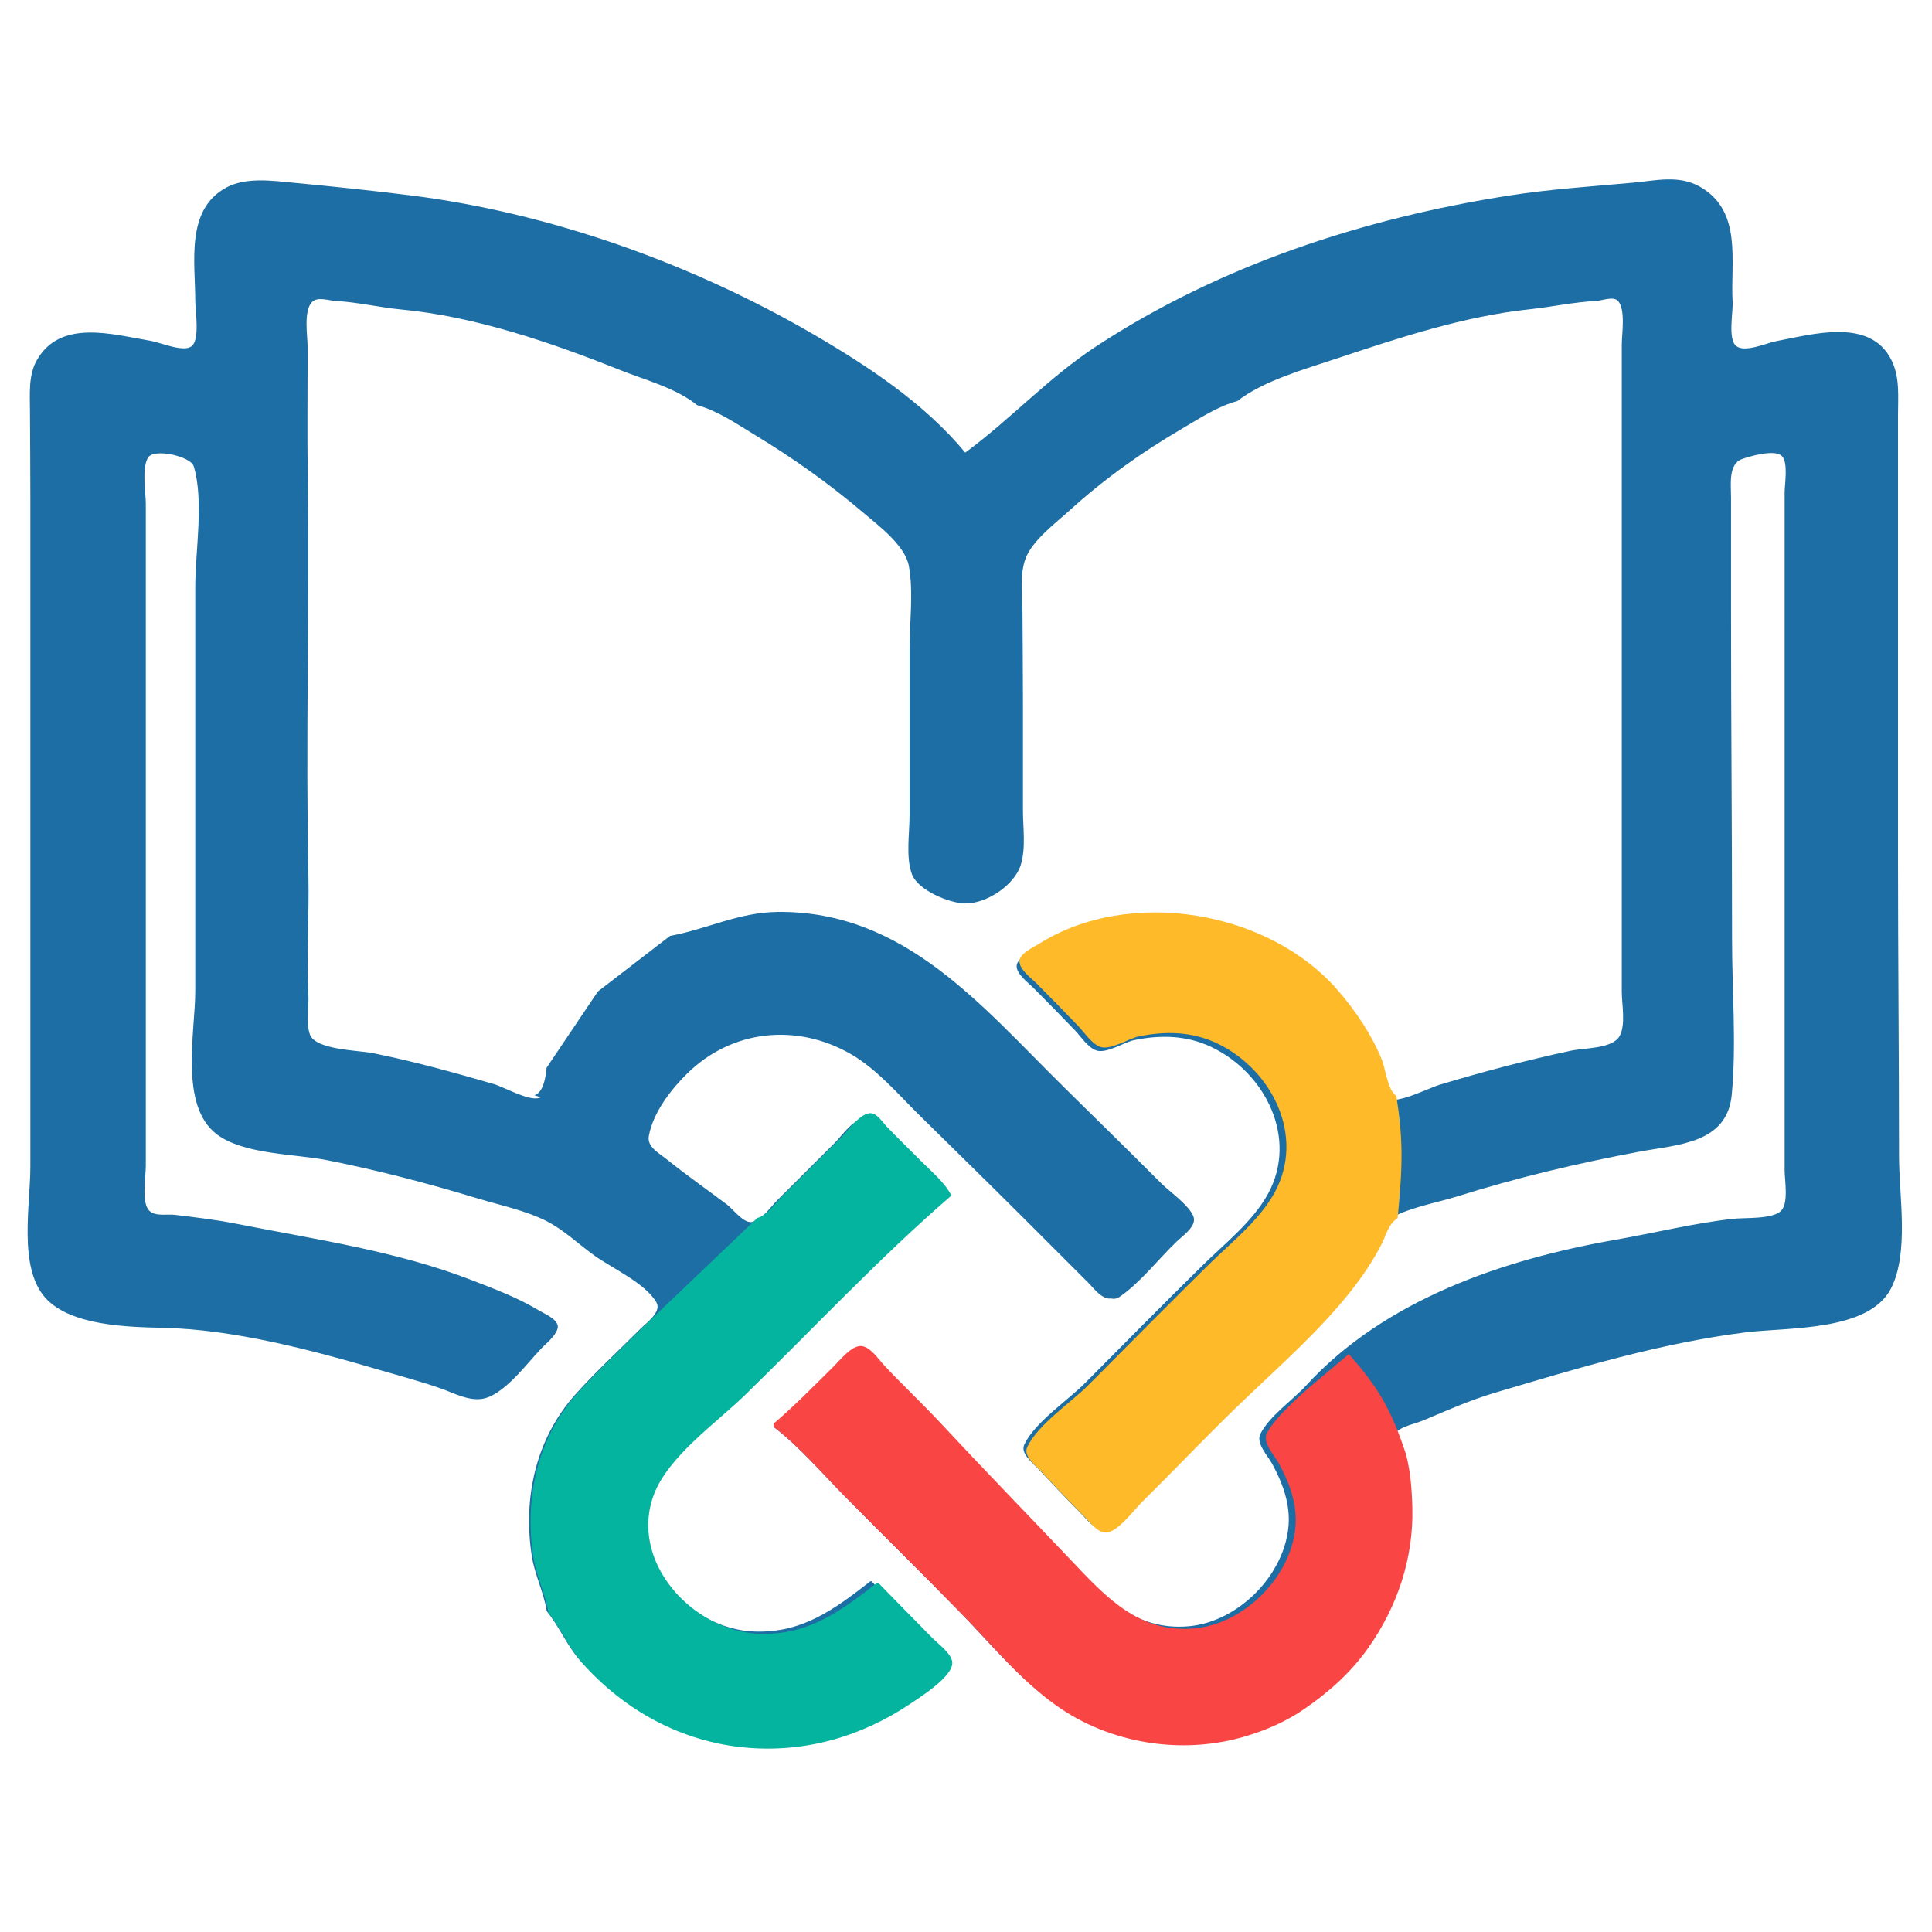 <svg width="140" height="140" viewBox="0 0 140 140" fill="none" xmlns="http://www.w3.org/2000/svg">
<path d="M69.943 32.799C67.017 29.244 62.872 26.512 58.927 24.217C50.111 19.091 39.826 15.412 29.686 14.15C26.89 13.802 24.121 13.513 21.321 13.248C19.762 13.101 17.844 12.815 16.399 13.59C13.433 15.183 14.151 19.01 14.15 21.82C14.15 22.534 14.5 24.604 13.884 25.089C13.29 25.557 11.615 24.815 10.939 24.703C8.185 24.247 4.331 23.065 2.637 26.16C2.06 27.212 2.165 28.575 2.171 29.737C2.182 31.828 2.2 33.919 2.2 36.011V59.837V84.559C2.2 87.317 1.305 91.852 3.299 94.059C5.123 96.076 9.274 96.161 11.835 96.219C16.943 96.335 22.556 97.82 27.445 99.255C28.966 99.702 30.506 100.105 32.001 100.635C32.902 100.954 33.851 101.477 34.839 101.379C36.435 101.222 38.185 98.789 39.23 97.711C39.608 97.321 40.248 96.818 40.403 96.278C40.578 95.664 39.506 95.23 39.104 94.988C37.532 94.04 35.87 93.415 34.167 92.756C28.688 90.639 22.861 89.816 17.138 88.68C15.667 88.388 14.144 88.21 12.657 88.03C12.114 87.964 11.248 88.163 10.822 87.737C10.225 87.141 10.566 85.271 10.566 84.484V75.297V44.824V36.534C10.566 35.63 10.258 33.978 10.718 33.173C11.13 32.451 13.822 33.065 14.039 33.788C14.793 36.299 14.15 39.891 14.15 42.509V71.787C14.15 74.767 12.974 80.118 15.701 82.188C17.659 83.673 21.352 83.605 23.711 84.073C27.383 84.8 31.034 85.755 34.615 86.843C36.238 87.335 38.105 87.72 39.617 88.492C40.873 89.133 41.93 90.163 43.07 90.981C44.366 91.91 46.77 92.98 47.572 94.388C47.96 95.067 46.823 95.878 46.416 96.285C44.842 97.859 43.192 99.376 41.705 101.035C38.816 104.26 37.895 108.517 38.529 112.716C38.738 114.106 39.406 115.376 39.619 116.75C40.522 117.848 41.056 119.206 42.007 120.285C45.029 123.711 49.143 125.952 53.736 126.354C57.955 126.723 61.963 125.558 65.462 123.21C66.172 122.733 68.507 121.257 68.436 120.269C68.39 119.645 67.436 118.952 67.029 118.542C65.726 117.23 64.442 115.902 63.146 114.584H63.072C60.46 116.618 58.165 118.332 54.706 118.228C49.938 118.084 45.29 113.066 47.16 108.238C48.201 105.547 51.596 103.177 53.621 101.209C58.504 96.468 63.222 91.395 68.374 86.949C67.892 86.002 66.942 85.232 66.202 84.482C65.388 83.657 64.548 82.859 63.749 82.018C63.469 81.724 63.101 81.135 62.663 81.077C61.919 80.978 60.957 82.351 60.497 82.811L56.35 86.949C55.879 87.419 55.204 88.4 54.522 88.547C53.882 88.685 53.138 87.629 52.678 87.285C51.204 86.179 49.691 85.118 48.255 83.962C47.745 83.551 46.876 83.105 47.016 82.325C47.322 80.62 48.609 78.959 49.804 77.784C53.049 74.597 57.747 74.13 61.655 76.381C63.521 77.456 65.046 79.251 66.565 80.754C69.034 83.194 71.52 85.615 73.976 88.069C75.596 89.687 77.209 91.307 78.831 92.923C79.295 93.386 80.066 94.476 80.805 93.97C82.303 92.945 83.57 91.281 84.88 90.024C85.276 89.644 86.135 89.061 86.129 88.443C86.123 87.676 84.351 86.42 83.835 85.903C81.513 83.578 79.164 81.28 76.824 78.973C70.933 73.165 65.445 66.402 56.424 66.487C53.632 66.514 51.378 67.715 48.731 68.202L43.582 72.165L39.918 77.613C39.877 78.177 39.713 79.387 39.053 79.566C38.264 79.78 36.545 78.773 35.736 78.54C32.857 77.71 29.936 76.893 26.997 76.309C25.981 76.108 22.867 76.079 22.462 74.972C22.153 74.127 22.395 72.976 22.346 72.086C22.189 69.244 22.409 66.388 22.349 63.541C22.144 53.874 22.427 44.191 22.298 34.517C22.257 31.406 22.292 28.293 22.292 25.181C22.292 24.352 21.967 22.489 22.635 21.863C23.035 21.488 23.827 21.782 24.308 21.808C25.925 21.894 27.487 22.279 29.088 22.429C34.364 22.922 39.952 24.821 44.848 26.782C46.681 27.517 48.975 28.104 50.524 29.364C52.003 29.761 53.403 30.732 54.702 31.518C57.467 33.191 60.075 35.042 62.54 37.137C63.642 38.074 65.585 39.513 65.86 41.015C66.204 42.896 65.91 45.079 65.91 46.99V59.09C65.91 60.39 65.629 62.102 66.078 63.341C66.501 64.504 68.78 65.455 69.943 65.468C71.486 65.486 73.504 64.156 73.968 62.674C74.35 61.452 74.126 59.983 74.126 58.716V50.949C74.126 48.724 74.103 46.5 74.092 44.277C74.086 43.066 73.883 41.661 74.308 40.496C74.794 39.16 76.53 37.876 77.559 36.941C80.028 34.697 82.792 32.735 85.673 31.052C86.908 30.33 88.267 29.429 89.661 29.065C91.546 27.598 94.508 26.763 96.756 26.015C101.329 24.494 106.058 22.916 110.872 22.409C112.475 22.239 114.036 21.887 115.652 21.811C116.064 21.791 116.868 21.463 117.21 21.777C117.825 22.342 117.52 24.203 117.52 24.957V33.92V63.795L117.52 71.862C117.52 72.773 117.83 74.303 117.34 75.112C116.801 76.001 114.784 75.935 113.86 76.132C110.625 76.823 107.466 77.657 104.301 78.611C103.545 78.839 101.241 80.023 100.569 79.614C99.954 79.24 99.795 77.659 99.53 77.015C98.79 75.219 97.698 73.601 96.438 72.132C91.5 66.375 81.536 64.693 75.072 68.76C74.674 69.01 73.727 69.428 73.673 69.962C73.612 70.562 74.521 71.215 74.893 71.591C75.891 72.598 76.889 73.61 77.87 74.634C78.317 75.101 78.775 75.837 79.387 76.098C80.124 76.412 81.431 75.525 82.192 75.369C84.094 74.98 85.99 75.016 87.78 75.869C91.698 77.736 94.08 82.483 91.889 86.501C90.79 88.516 88.755 90.106 87.138 91.699C84.27 94.523 81.443 97.391 78.605 100.244C77.35 101.505 74.981 103.07 74.225 104.679C73.928 105.312 74.788 105.963 75.163 106.363C76.224 107.496 77.293 108.627 78.385 109.729C78.743 110.09 79.242 110.761 79.799 110.782C80.635 110.815 81.8 109.218 82.342 108.68C84.561 106.48 86.721 104.219 88.958 102.037C91.773 99.291 95.017 96.516 97.432 93.412C98.219 92.4 98.912 91.367 99.5 90.228C99.831 89.586 100.006 88.741 100.661 88.342C102.046 87.5 104.095 87.17 105.644 86.682C109.961 85.324 114.417 84.269 118.864 83.442C121.582 82.936 125.157 82.867 125.489 79.33C125.834 75.659 125.511 71.817 125.511 68.127C125.511 60.208 125.437 52.292 125.437 44.376L125.437 36.011C125.437 35.179 125.23 33.653 126.196 33.282C126.78 33.058 128.58 32.549 129.104 33.028C129.604 33.485 129.32 35.089 129.32 35.712V43.555V76.567V84.783C129.32 85.519 129.625 87.174 129.064 87.738C128.437 88.367 126.435 88.225 125.586 88.319C122.736 88.634 119.896 89.344 117.071 89.837C108.92 91.26 100.334 94.187 94.635 100.41C93.656 101.479 91.97 102.62 91.332 103.912C90.997 104.59 91.875 105.502 92.186 106.073C92.934 107.444 93.5 108.964 93.373 110.55C93.088 114.137 89.732 117.524 86.15 117.844C82.15 118.2 79.783 115.538 77.246 112.866C74.179 109.635 71.07 106.441 68.034 103.181C66.731 101.783 65.335 100.477 64.028 99.083C63.624 98.652 62.988 97.676 62.322 97.689C61.649 97.702 60.877 98.683 60.434 99.123C59.03 100.513 57.629 101.947 56.126 103.231V103.455C57.969 104.873 59.546 106.729 61.175 108.383C63.959 111.208 66.794 113.984 69.564 116.824C71.731 119.045 73.711 121.495 76.25 123.314C80.14 126.098 85.327 126.911 89.885 125.521C91.358 125.072 92.729 124.469 94.003 123.594C95.772 122.378 97.338 120.977 98.579 119.215C100.633 116.297 101.794 112.853 101.713 109.281C101.683 107.985 101.586 106.657 101.254 105.398C101.14 104.965 100.734 104.205 101.118 103.819C101.595 103.341 102.564 103.172 103.178 102.912C104.872 102.196 106.568 101.446 108.333 100.922C114.285 99.154 120.301 97.328 126.482 96.55C129.496 96.171 135.41 96.509 137.023 93.379C138.357 90.791 137.611 86.652 137.611 83.812C137.611 76.542 137.536 69.27 137.536 62.003V36.907V30.111C137.536 28.761 137.683 27.376 137.077 26.125C135.56 22.995 131.375 24.218 128.723 24.72C128.014 24.855 126.477 25.564 125.829 25.087C125.187 24.614 125.594 22.62 125.552 21.895C125.381 18.944 126.29 15.316 123.196 13.538C121.662 12.657 119.98 13.088 118.341 13.238C115.34 13.513 112.368 13.7 109.379 14.167C98.834 15.816 88.453 19.197 79.468 25.075C75.992 27.349 73.244 30.372 69.943 32.799Z" fill="#1C6EA4"/>
<g clip-path="url(#clip0_357_4492)">
<path d="M41.867 100.935C43.376 99.251 45.051 97.711 46.65 96.112L54.88 88.256C55.572 88.106 56.257 87.111 56.735 86.633L60.947 82.432C61.413 81.965 62.39 80.571 63.145 80.671C63.59 80.73 63.964 81.328 64.248 81.627C65.06 82.481 65.912 83.291 66.739 84.129C67.49 84.89 68.454 85.672 68.944 86.633C63.712 91.147 58.923 96.298 53.965 101.112C51.908 103.11 48.462 105.516 47.405 108.248C45.507 113.151 50.226 118.245 55.067 118.391C58.579 118.497 60.909 116.756 63.56 114.691H63.636C64.951 116.03 66.255 117.379 67.578 118.71C67.992 119.126 68.96 119.83 69.006 120.464C69.079 121.467 66.708 122.965 65.987 123.449C62.435 125.833 58.365 127.017 54.081 126.642C49.418 126.234 45.241 123.958 42.173 120.48C41.207 119.385 40.665 118.005 39.749 116.89C39.532 115.496 38.854 114.206 38.641 112.795C37.998 108.531 38.933 104.209 41.867 100.935Z" fill="#05B49F"/>
<path d="M49.642 77.551C48.428 78.744 47.122 80.43 46.811 82.161L38.726 79.36C39.396 79.178 39.562 77.95 39.604 77.377L43.324 71.846L48.552 67.822C51.239 67.327 53.528 66.108 56.363 66.081C65.522 65.995 71.094 72.861 77.075 78.758C79.451 81.1 81.837 83.433 84.193 85.794C84.718 86.319 86.516 87.594 86.523 88.373C86.529 89 85.656 89.592 85.255 89.978C83.925 91.254 82.638 92.944 81.117 93.984C80.366 94.498 79.584 93.392 79.113 92.921C77.466 91.281 75.828 89.636 74.184 87.993C71.69 85.502 69.166 83.043 66.659 80.566C65.116 79.04 63.568 77.218 61.674 76.126C57.706 73.841 52.936 74.314 49.642 77.551Z" fill="#1C6EA4"/>
<path d="M100.128 76.771C100.398 77.425 100.559 79.031 101.184 79.41C101.644 82.318 101.687 84.229 101.277 88.272C100.612 88.677 100.435 89.534 100.099 90.186C99.501 91.343 98.798 92.392 97.999 93.419C95.547 96.571 92.254 99.388 89.395 102.177C87.124 104.391 84.931 106.688 82.678 108.921C82.127 109.468 80.945 111.089 80.096 111.055C79.53 111.033 79.024 110.352 78.661 109.986C77.551 108.867 76.466 107.719 75.389 106.569C75.008 106.162 74.135 105.501 74.437 104.858C75.204 103.224 77.609 101.636 78.883 100.355C81.765 97.459 84.636 94.547 87.547 91.68C89.189 90.062 91.255 88.448 92.371 86.402C94.595 82.322 92.177 77.502 88.199 75.607C86.382 74.742 84.457 74.704 82.525 75.1C81.752 75.258 80.425 76.159 79.677 75.84C79.056 75.575 78.591 74.827 78.137 74.353C77.141 73.314 76.128 72.286 75.115 71.263C74.737 70.882 73.814 70.22 73.876 69.61C73.93 69.068 74.892 68.644 75.296 68.39C81.859 64.261 91.976 65.968 96.99 71.813C98.269 73.305 99.377 74.948 100.128 76.771Z" fill="#FEBA28"/>
<path d="M91.805 103.855C92.453 102.544 95.159 100.3 95.159 100.3L97.74 98.123C99.864 100.521 100.794 102.087 101.88 105.364C102.217 106.643 102.315 107.991 102.345 109.307C102.428 112.933 101.249 116.431 99.163 119.393C97.903 121.183 96.313 122.604 94.517 123.839C93.224 124.727 91.832 125.339 90.336 125.795C85.708 127.206 80.442 126.381 76.493 123.554C73.914 121.708 71.904 119.221 69.704 116.966C66.891 114.082 64.013 111.264 61.186 108.395C59.532 106.716 57.931 104.831 56.06 103.392V103.164C57.586 101.86 59.009 100.405 60.434 98.993C60.884 98.547 61.668 97.551 62.351 97.537C63.028 97.524 63.673 98.515 64.084 98.953C65.41 100.368 66.828 101.694 68.15 103.113C71.233 106.424 74.39 109.666 77.504 112.946C80.079 115.66 82.483 118.363 86.544 118.001C90.181 117.676 93.588 114.237 93.878 110.596C94.006 108.985 93.432 107.442 92.673 106.05C92.357 105.47 91.465 104.544 91.805 103.855Z" fill="#FA4545"/>
</g>
<defs>
<clipPath id="clip0_357_4492">
<rect width="64.531" height="61.193" fill="white" transform="translate(38 66.08)"/>
</clipPath>
</defs>
</svg>
